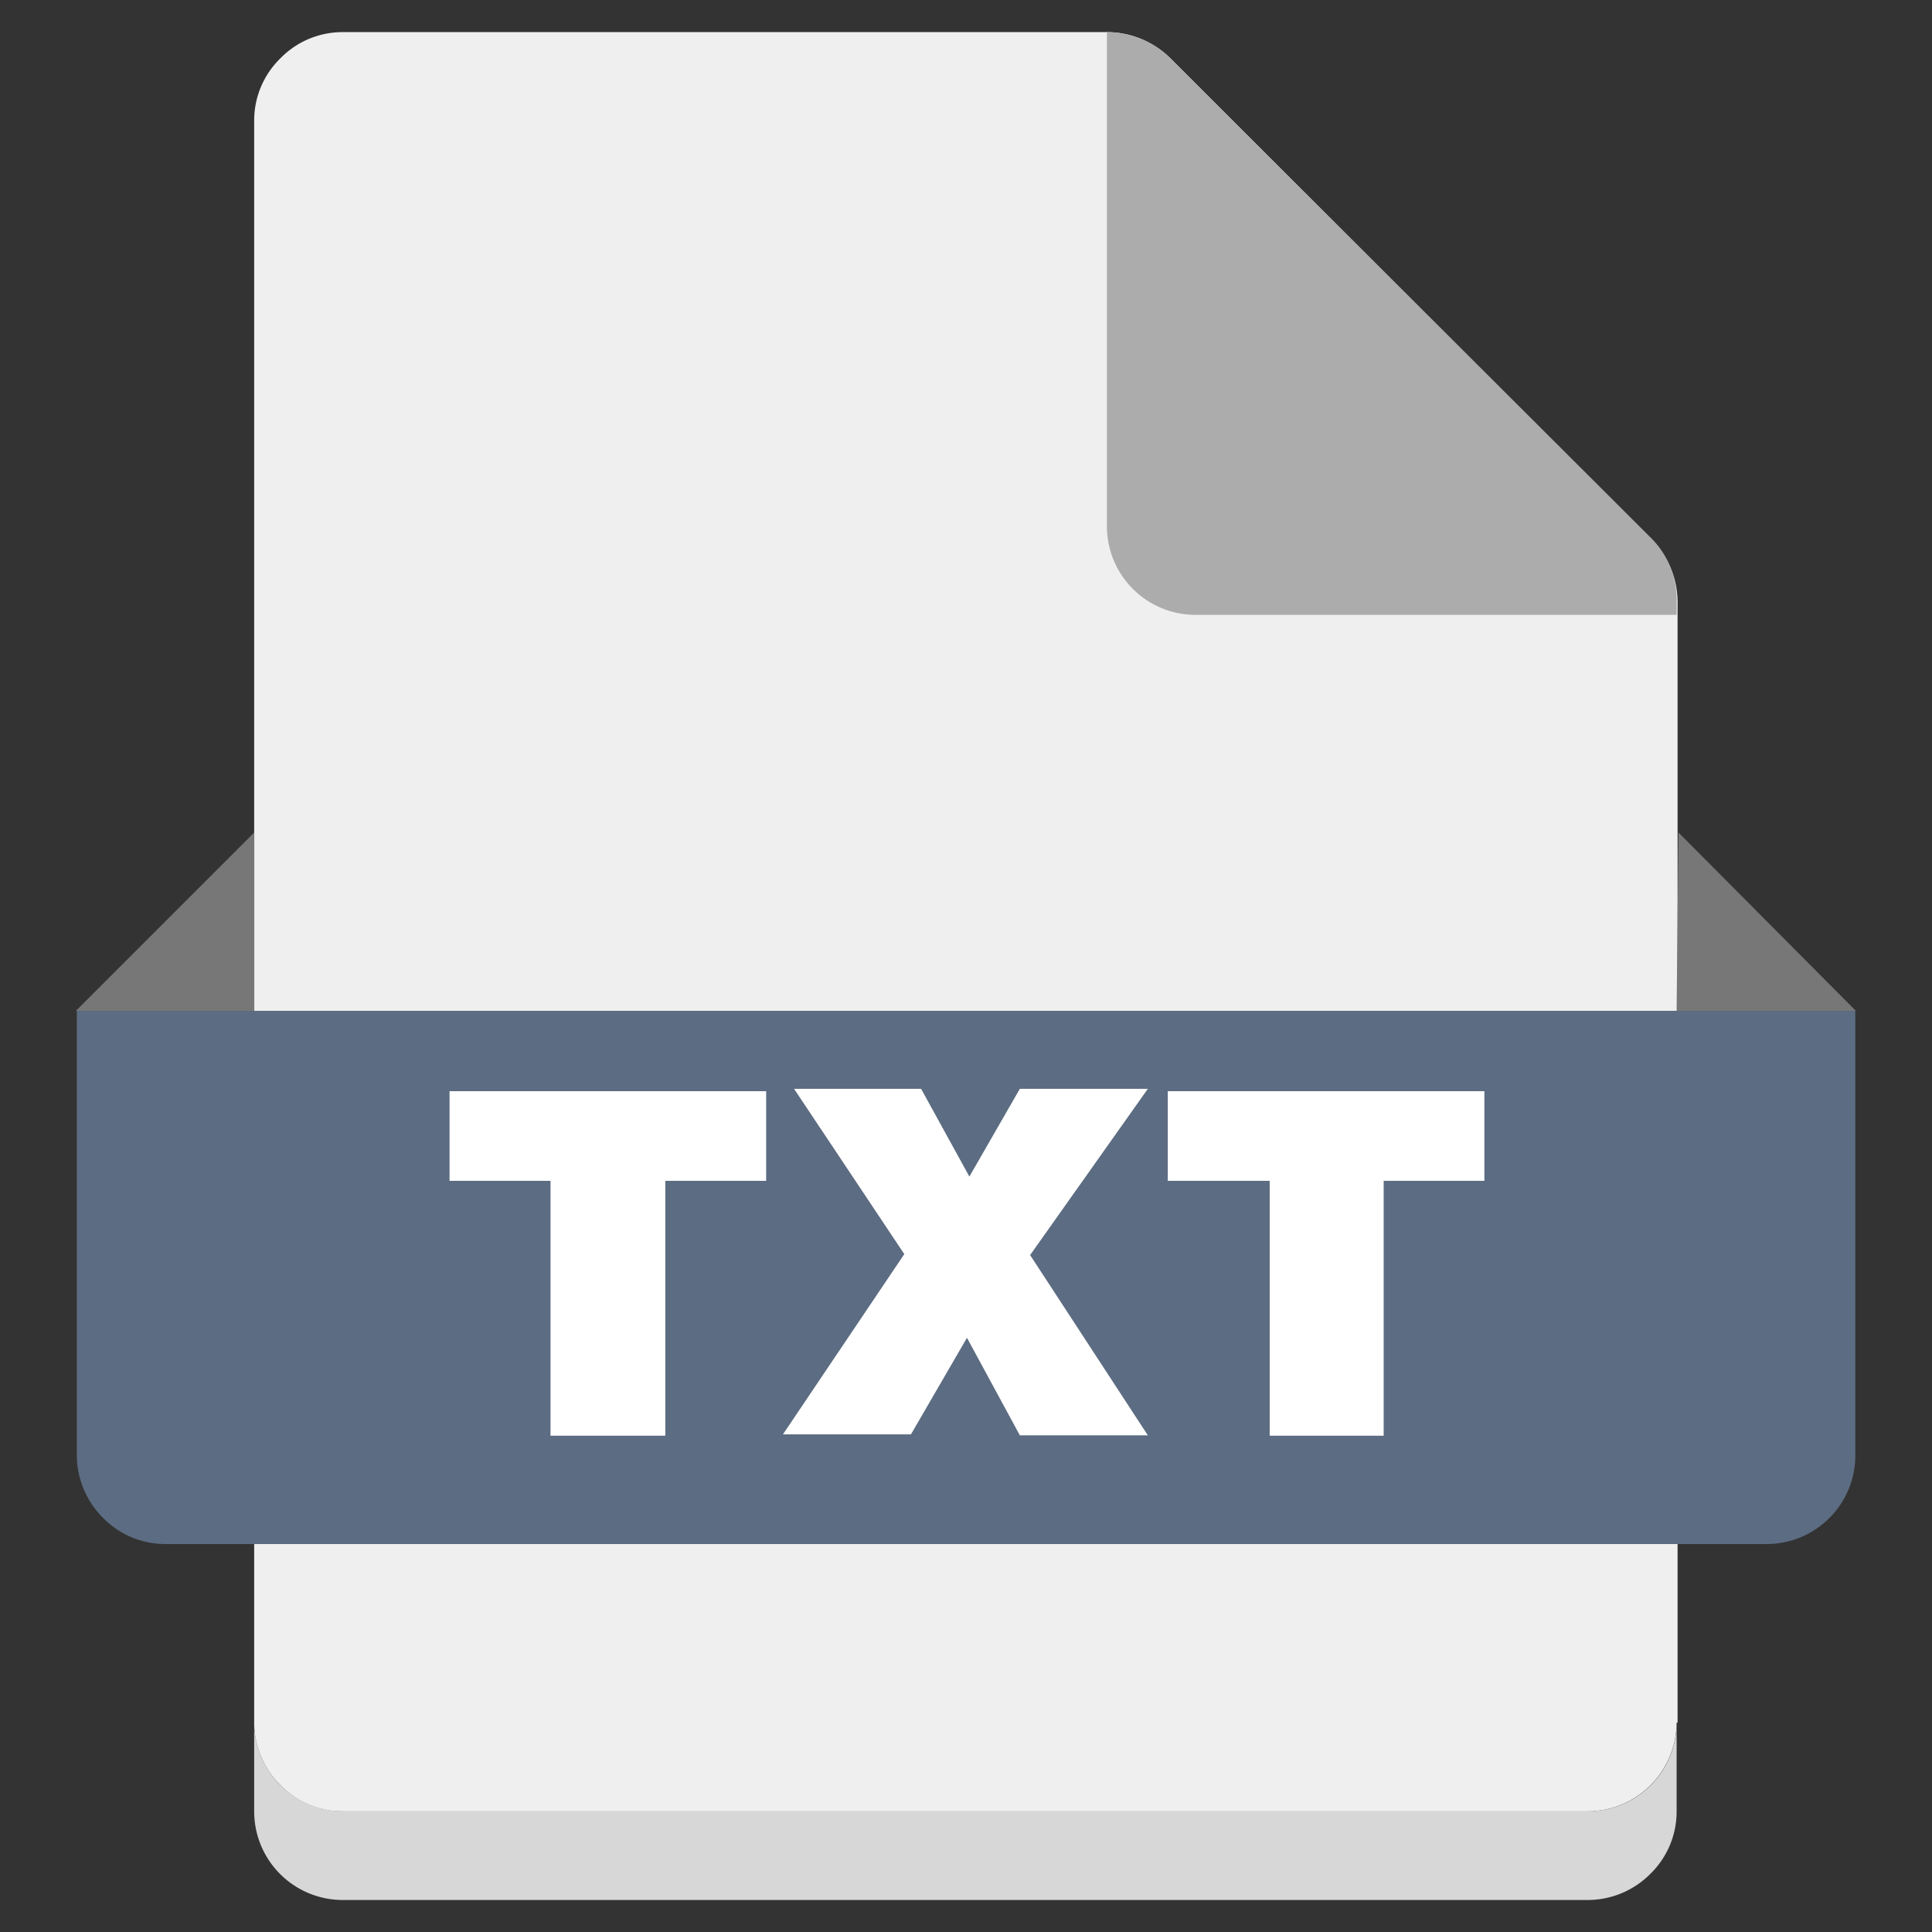 <svg xmlns="http://www.w3.org/2000/svg" width="16" height="16" viewBox="0 0 16 16"><rect x="0" y="0" width="16" height="16" fill="#333333" stroke="none"/><defs><style>.a{fill:none;}.b{fill:#efefef;}.c{fill:#d7d7d7;}.d{fill:#5c6c82;}.e{fill:#777;}.f{fill:#acacac;}.g{fill:#fff;}</style></defs><g transform="translate(-1065 -148)"><rect class="a" width="16" height="16" transform="translate(1065 148)"/><g transform="translate(1041.565 148.266)"><path class="b" d="M133.635,14a.739.739,0,0,1-.735.735h-10.31a.719.719,0,0,1-.518-.217.732.732,0,0,1-.217-.518V.735a.719.719,0,0,1,.217-.518A.719.719,0,0,1,122.591,0h6.326a.75.75,0,0,1,.526.217L133.426,4.2a.737.737,0,0,1,.217.526V14Z" transform="translate(-96.315)"/><path class="c" d="M133.635,926.72v.735a.719.719,0,0,1-.217.518.732.732,0,0,1-.518.217h-10.31a.734.734,0,0,1-.735-.735v-.735a.739.739,0,0,0,.735.735H132.9A.734.734,0,0,0,133.635,926.72Z" transform="translate(-96.315 -912.721)"/><path class="d" d="M24.064,536.576H38.8v3.681a.734.734,0,0,1-.735.735H24.806a.719.719,0,0,1-.518-.217.737.737,0,0,1-.217-.526v-3.674Z" transform="translate(0 -528.471)"/><path class="e" d="M25.541,440.261v-1.477l-1.477,1.477Zm11.779,0,.015-1.477,1.469,1.477Z" transform="translate(0 -432.156)"/><path class="f" d="M594.03,4.726v.1h-3.983a.734.734,0,0,1-.735-.735V0a.75.75,0,0,1,.526.217L593.829,4.2A.723.723,0,0,1,594.03,4.726Z" transform="translate(-556.71)"/><path class="g" d="M228.864,580.342V579.6h2.622v.742h-.835v2.111H229.7v-2.111Zm4.285,1.3-.464.8h-1.06l1.005-1.493-.913-1.369h1.052l.4.727.418-.727h1.06l-.975,1.377.975,1.493h-1.06Zm1.663-1.3V579.6h2.622v.742H236.6v2.111h-.944v-2.111Z" transform="translate(-201.706 -570.829)"/></g></g></svg>